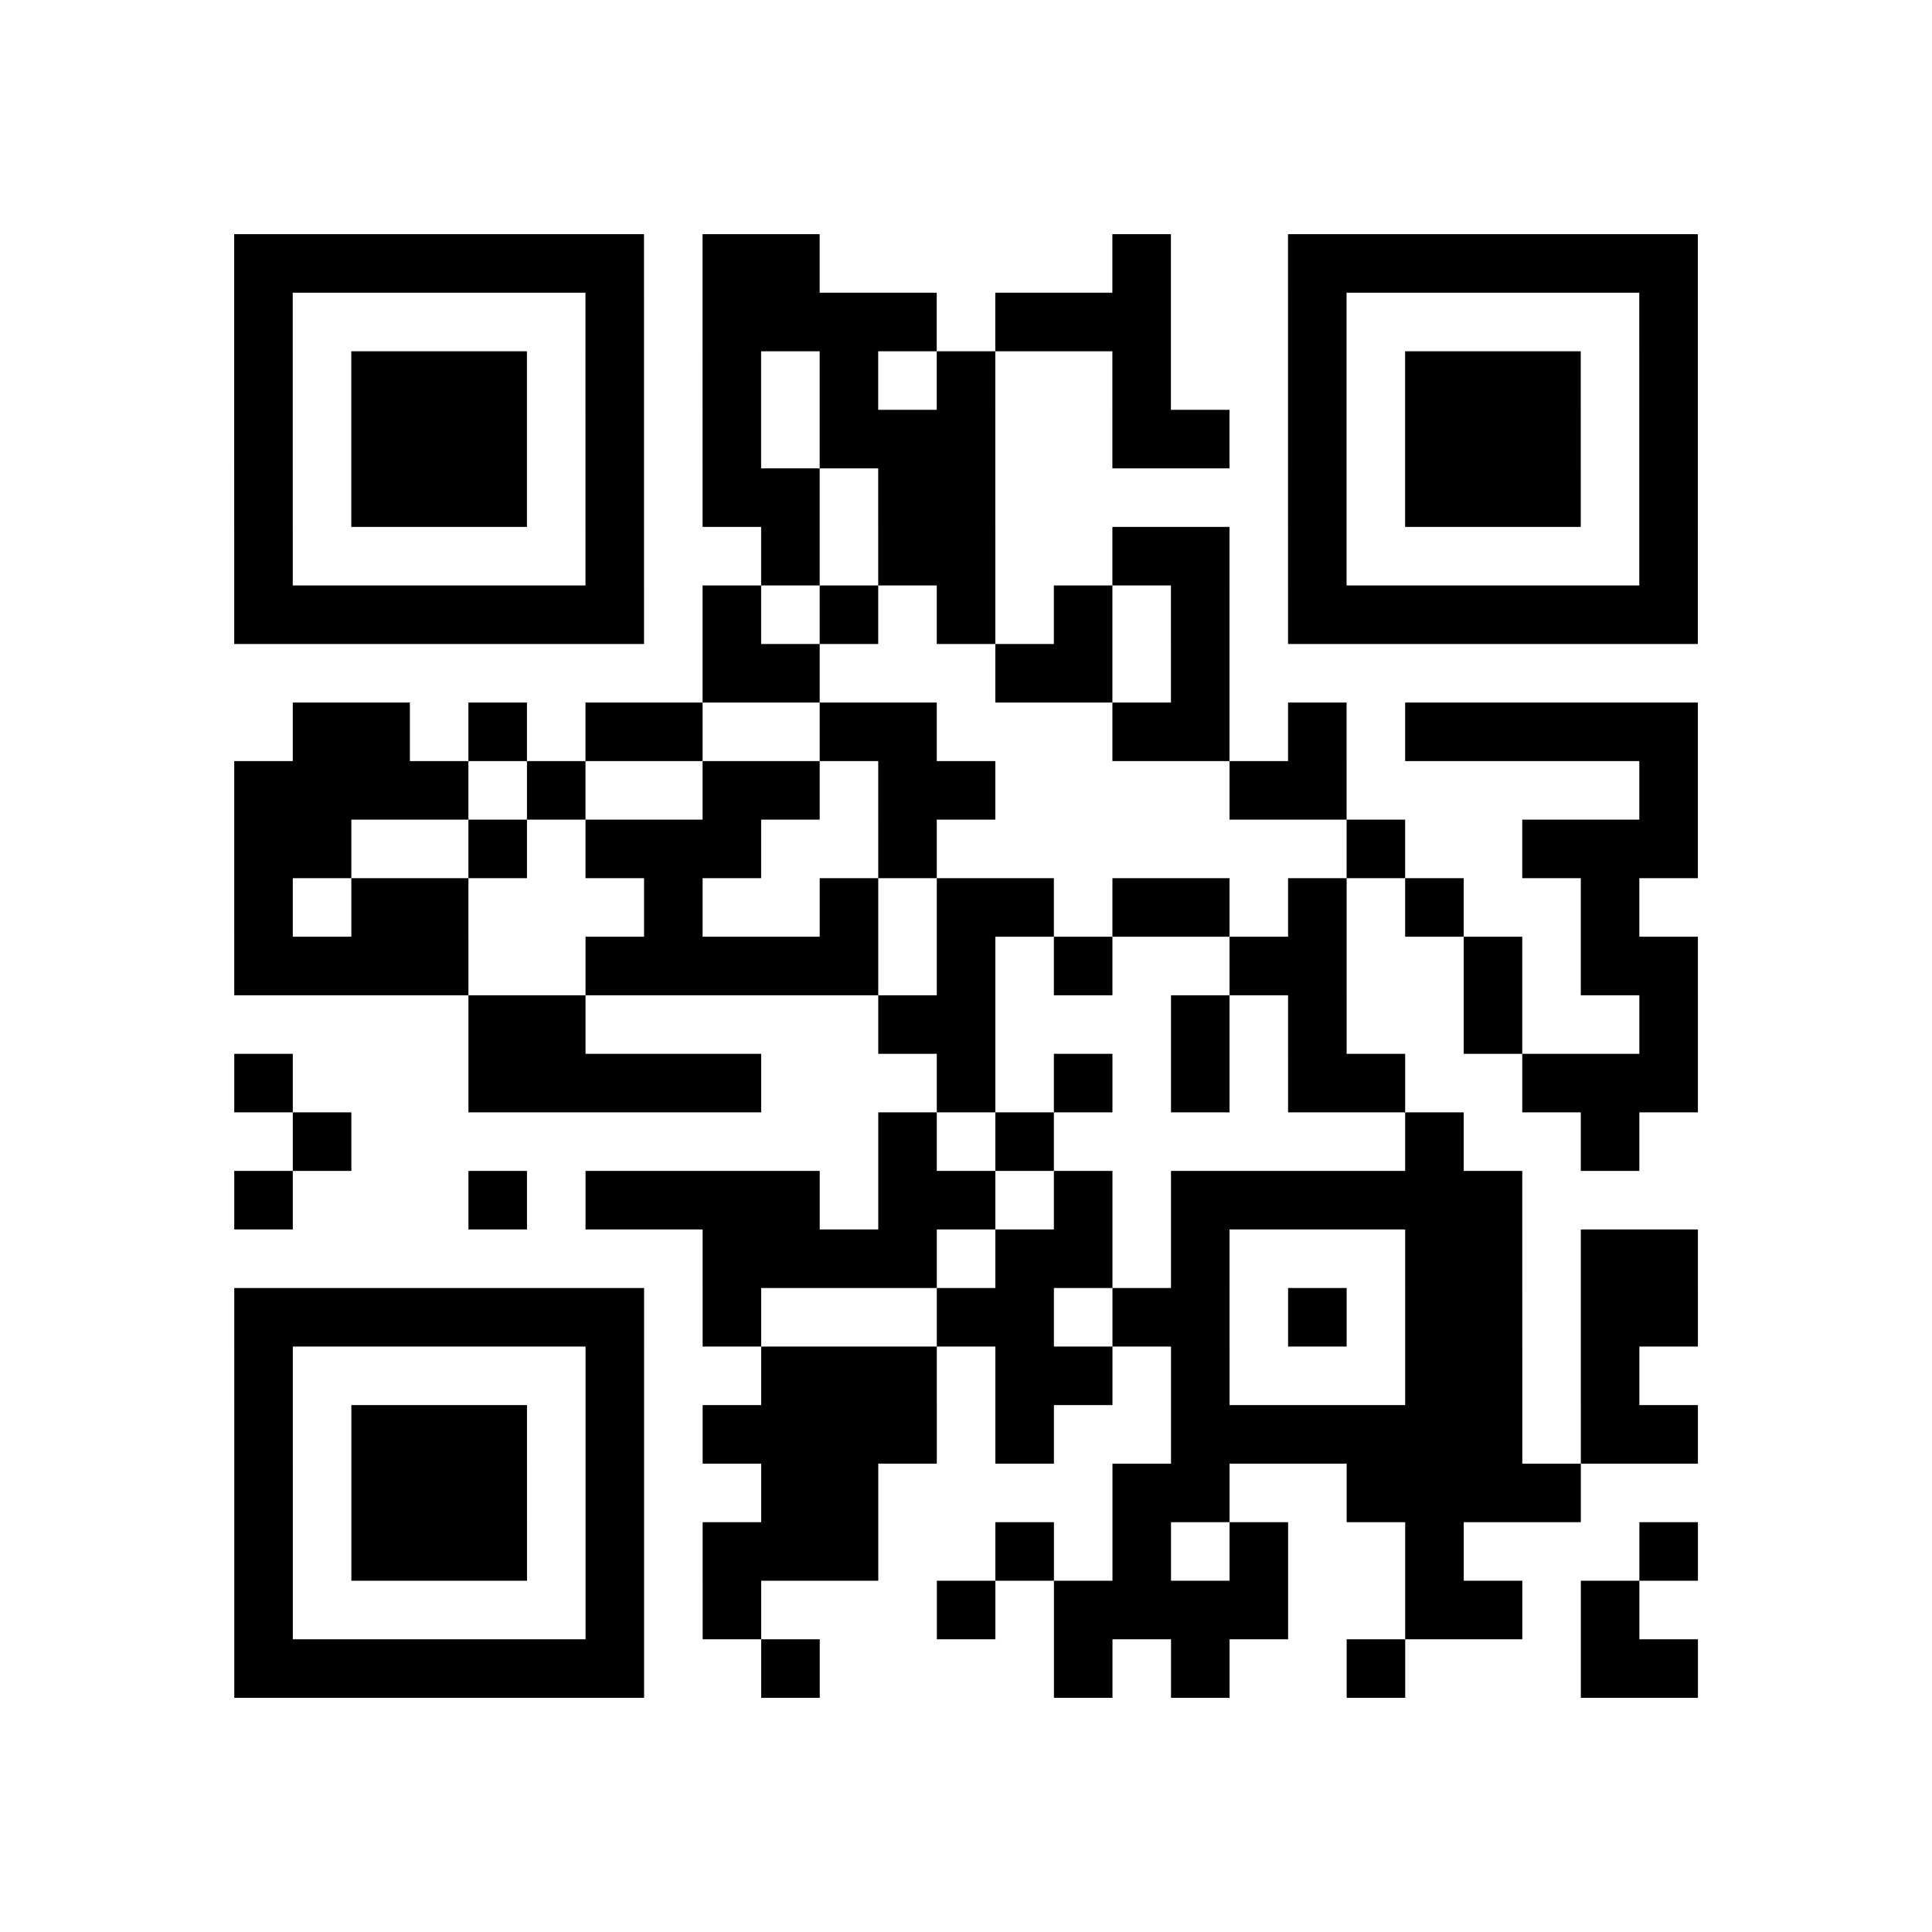 <?xml version="1.0" encoding="utf-8"?>
<svg xmlns="http://www.w3.org/2000/svg" width="132" height="132" class="segno"><path transform="scale(4)" class="qrline" stroke="#000" d="M4 4.5h7m1 0h2m5 0h1m2 0h7m-25 1h1m5 0h1m1 0h4m1 0h3m2 0h1m5 0h1m-25 1h1m1 0h3m1 0h1m1 0h1m1 0h1m1 0h1m2 0h1m2 0h1m1 0h3m1 0h1m-25 1h1m1 0h3m1 0h1m1 0h1m1 0h3m2 0h2m1 0h1m1 0h3m1 0h1m-25 1h1m1 0h3m1 0h1m1 0h2m1 0h2m5 0h1m1 0h3m1 0h1m-25 1h1m5 0h1m2 0h1m1 0h2m2 0h2m1 0h1m5 0h1m-25 1h7m1 0h1m1 0h1m1 0h1m1 0h1m1 0h1m1 0h7m-17 1h2m3 0h2m1 0h1m-16 1h2m1 0h1m1 0h2m2 0h2m3 0h2m1 0h1m1 0h5m-25 1h4m1 0h1m2 0h2m1 0h2m4 0h2m5 0h1m-25 1h2m2 0h1m1 0h3m2 0h1m7 0h1m2 0h3m-25 1h1m1 0h2m3 0h1m2 0h1m1 0h2m1 0h2m1 0h1m1 0h1m2 0h1m-24 1h4m2 0h5m1 0h1m1 0h1m2 0h2m2 0h1m1 0h2m-21 1h2m5 0h2m3 0h1m1 0h1m2 0h1m2 0h1m-25 1h1m3 0h5m3 0h1m1 0h1m1 0h1m1 0h2m2 0h3m-24 1h1m9 0h1m1 0h1m6 0h1m2 0h1m-24 1h1m3 0h1m1 0h4m1 0h2m1 0h1m1 0h6m-14 1h4m1 0h2m1 0h1m3 0h2m1 0h2m-25 1h7m1 0h1m3 0h2m1 0h2m1 0h1m1 0h2m1 0h2m-25 1h1m5 0h1m2 0h3m1 0h2m1 0h1m3 0h2m1 0h1m-24 1h1m1 0h3m1 0h1m1 0h4m1 0h1m2 0h6m1 0h2m-25 1h1m1 0h3m1 0h1m2 0h2m4 0h2m2 0h4m-23 1h1m1 0h3m1 0h1m1 0h3m2 0h1m1 0h1m1 0h1m2 0h1m3 0h1m-25 1h1m5 0h1m1 0h1m3 0h1m1 0h4m2 0h2m1 0h1m-24 1h7m2 0h1m4 0h1m1 0h1m2 0h1m3 0h2"/></svg>
